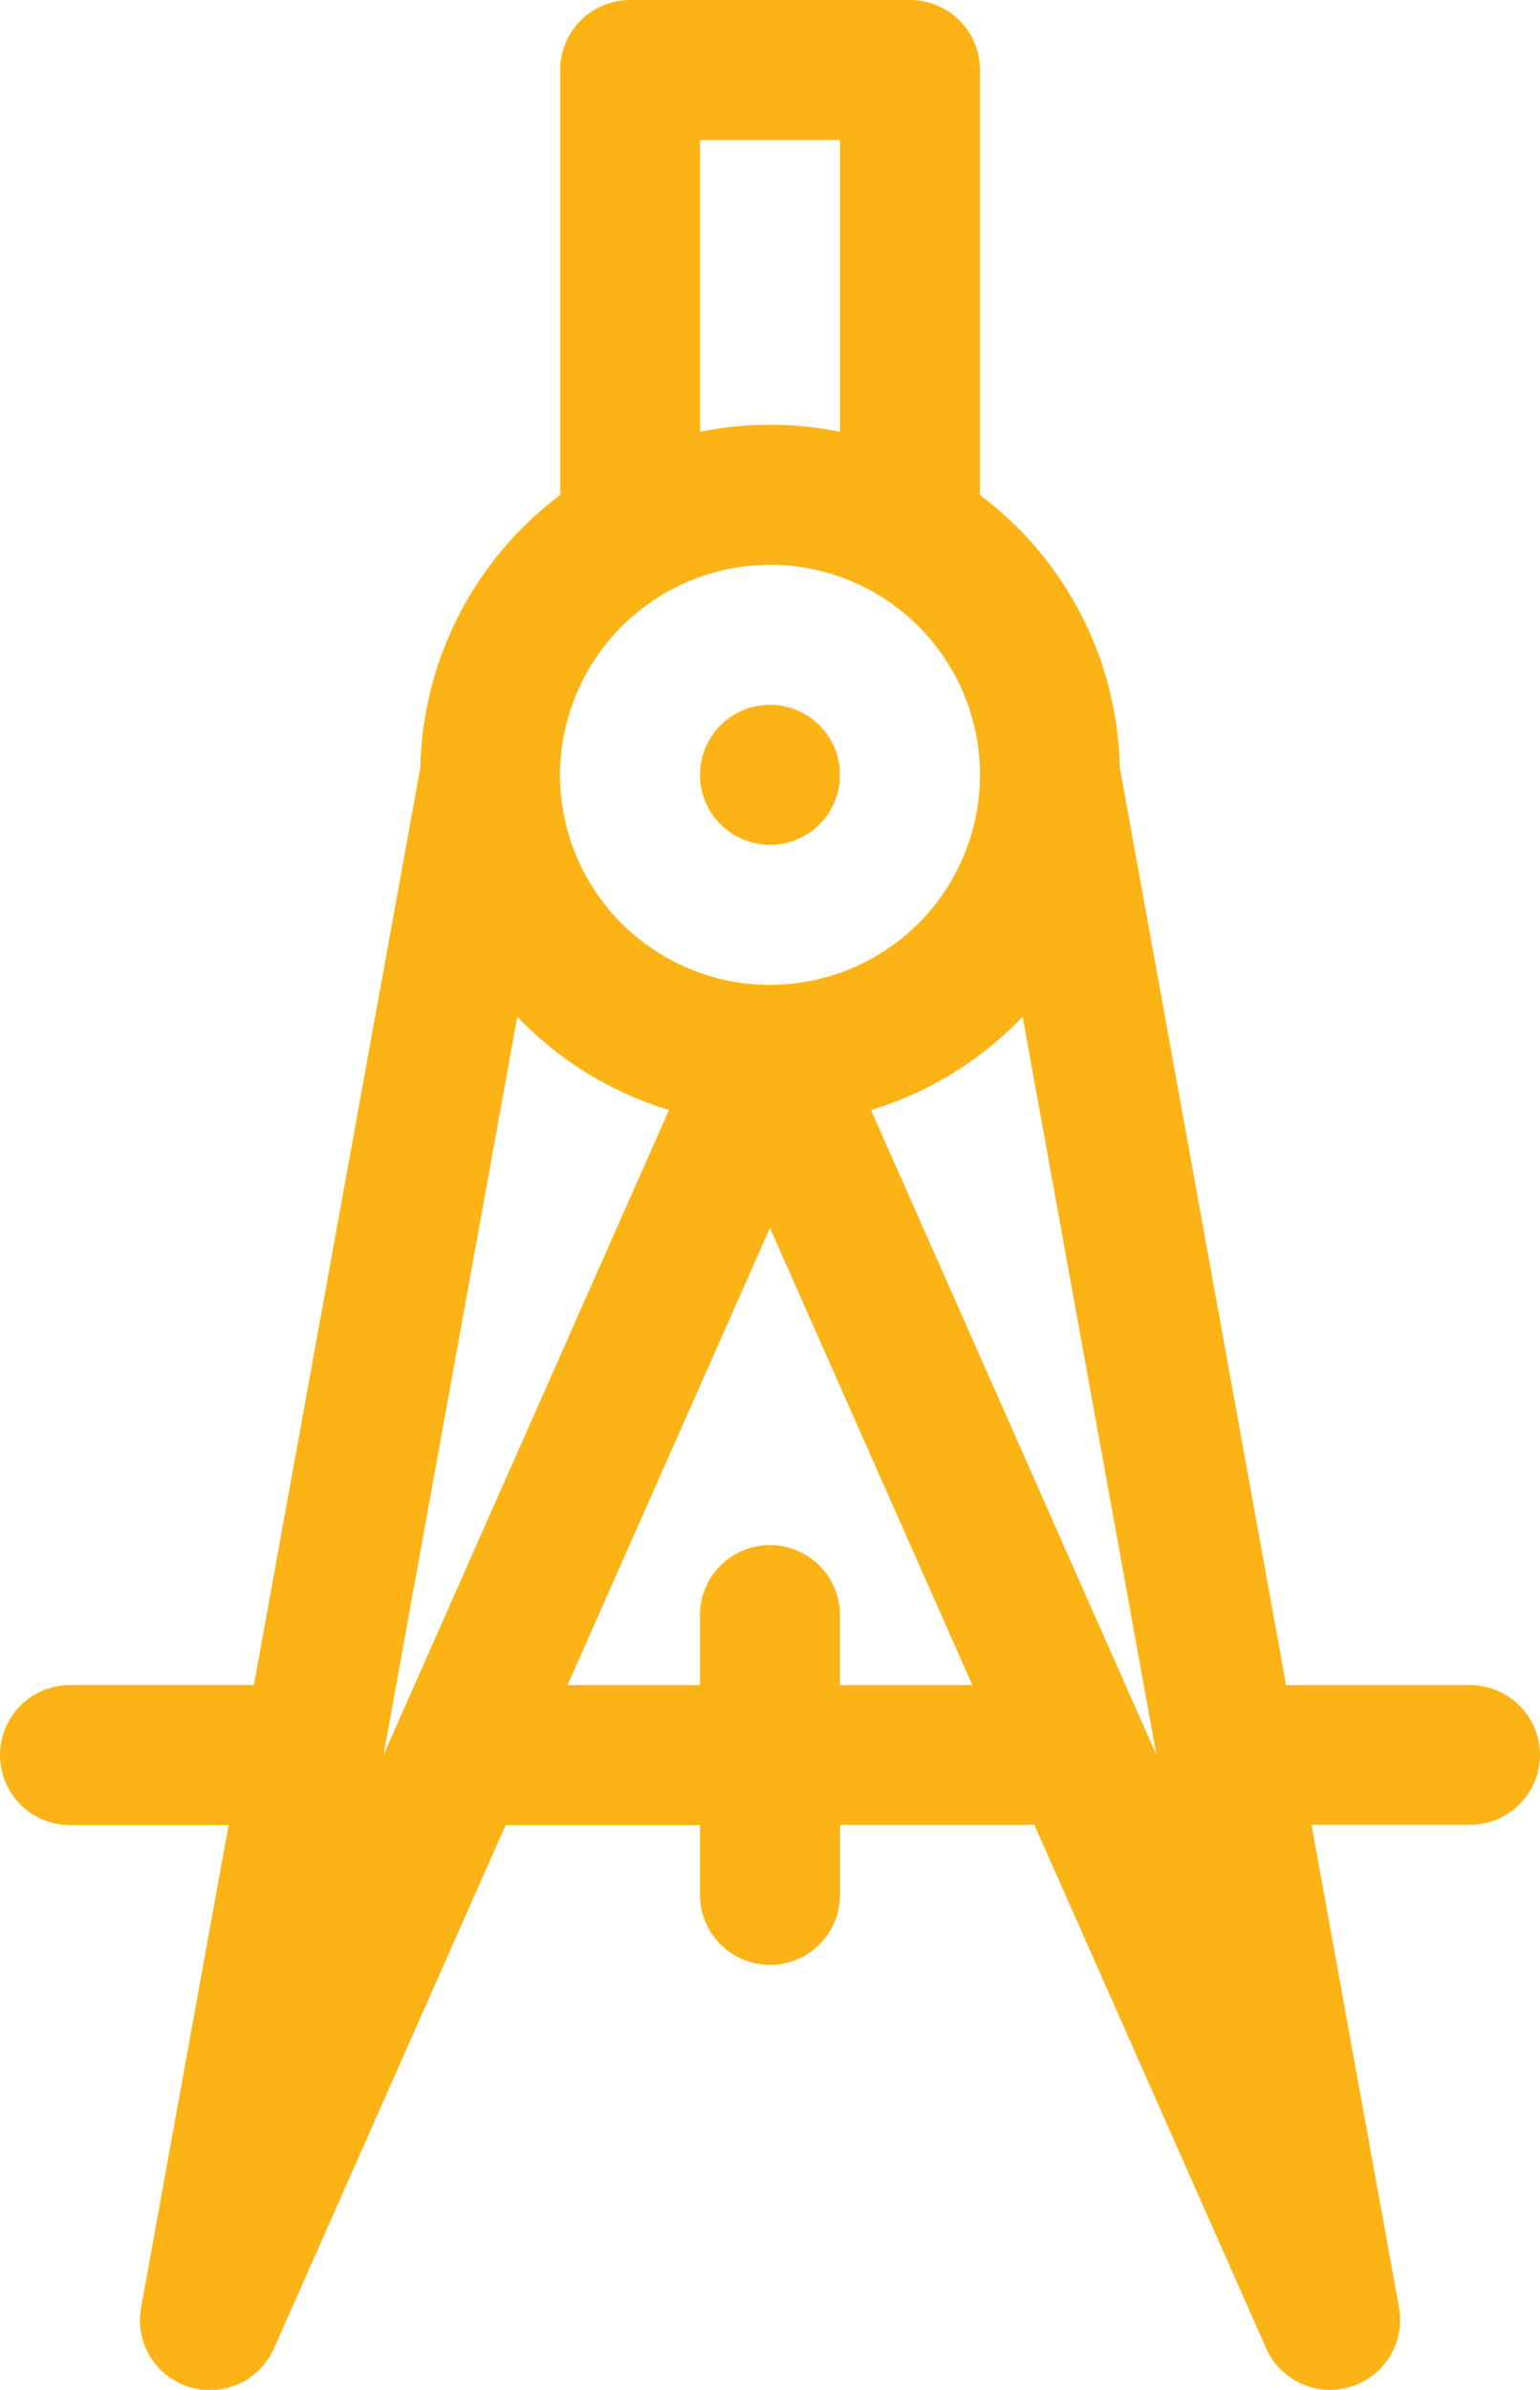 <svg xmlns="http://www.w3.org/2000/svg" width="27.07" height="42" viewBox="0 0 27.07 42">
    <defs>
        <style>
            .cls-1{fill:#fbb316}
        </style>
    </defs>
    <g id="compass" transform="translate(-91.001)">
        <circle id="Ellipse_3117" cx="1.23" cy="1.23" r="1.23" class="cls-1" transform="translate(103.306 12.387)"/>
        <path id="Path_7663" d="M118.071 30.844a1.23 1.23 0 0 0-1.23-1.23h-3.233l-2.923-16.125a6.146 6.146 0 0 0-2.458-4.79V1.23A1.23 1.23 0 0 0 107 0h-4.922a1.23 1.23 0 0 0-1.23 1.23V8.7a6.146 6.146 0 0 0-2.458 4.79l-2.926 16.123h-3.232a1.23 1.23 0 1 0 0 2.461h2.787l-1.537 8.476a1.23 1.23 0 0 0 2.336.718l4.071-9.193h3.417V33.3a1.23 1.23 0 1 0 2.461 0v-1.23h3.417l4.071 9.193a1.23 1.23 0 0 0 2.336-.718l-1.536-8.476h2.787a1.231 1.231 0 0 0 1.229-1.225zM103.306 2.461h2.461v5.128a6.177 6.177 0 0 0-2.461 0zm1.23 7.465a3.691 3.691 0 1 1-3.691 3.691 3.7 3.7 0 0 1 3.691-3.691zm-4.442 7.942a6.159 6.159 0 0 0 2.667 1.64c-.192.431-5.015 11.327-5.019 11.335zm5.672 11.746v-1.23a1.23 1.23 0 1 0-2.461 0v1.23h-2.328l3.558-8.035 3.558 8.035zm.544-10.106a6.16 6.16 0 0 0 2.667-1.64l2.352 12.975-5.018-11.336z" class="cls-1"/>
    </g>
</svg>

